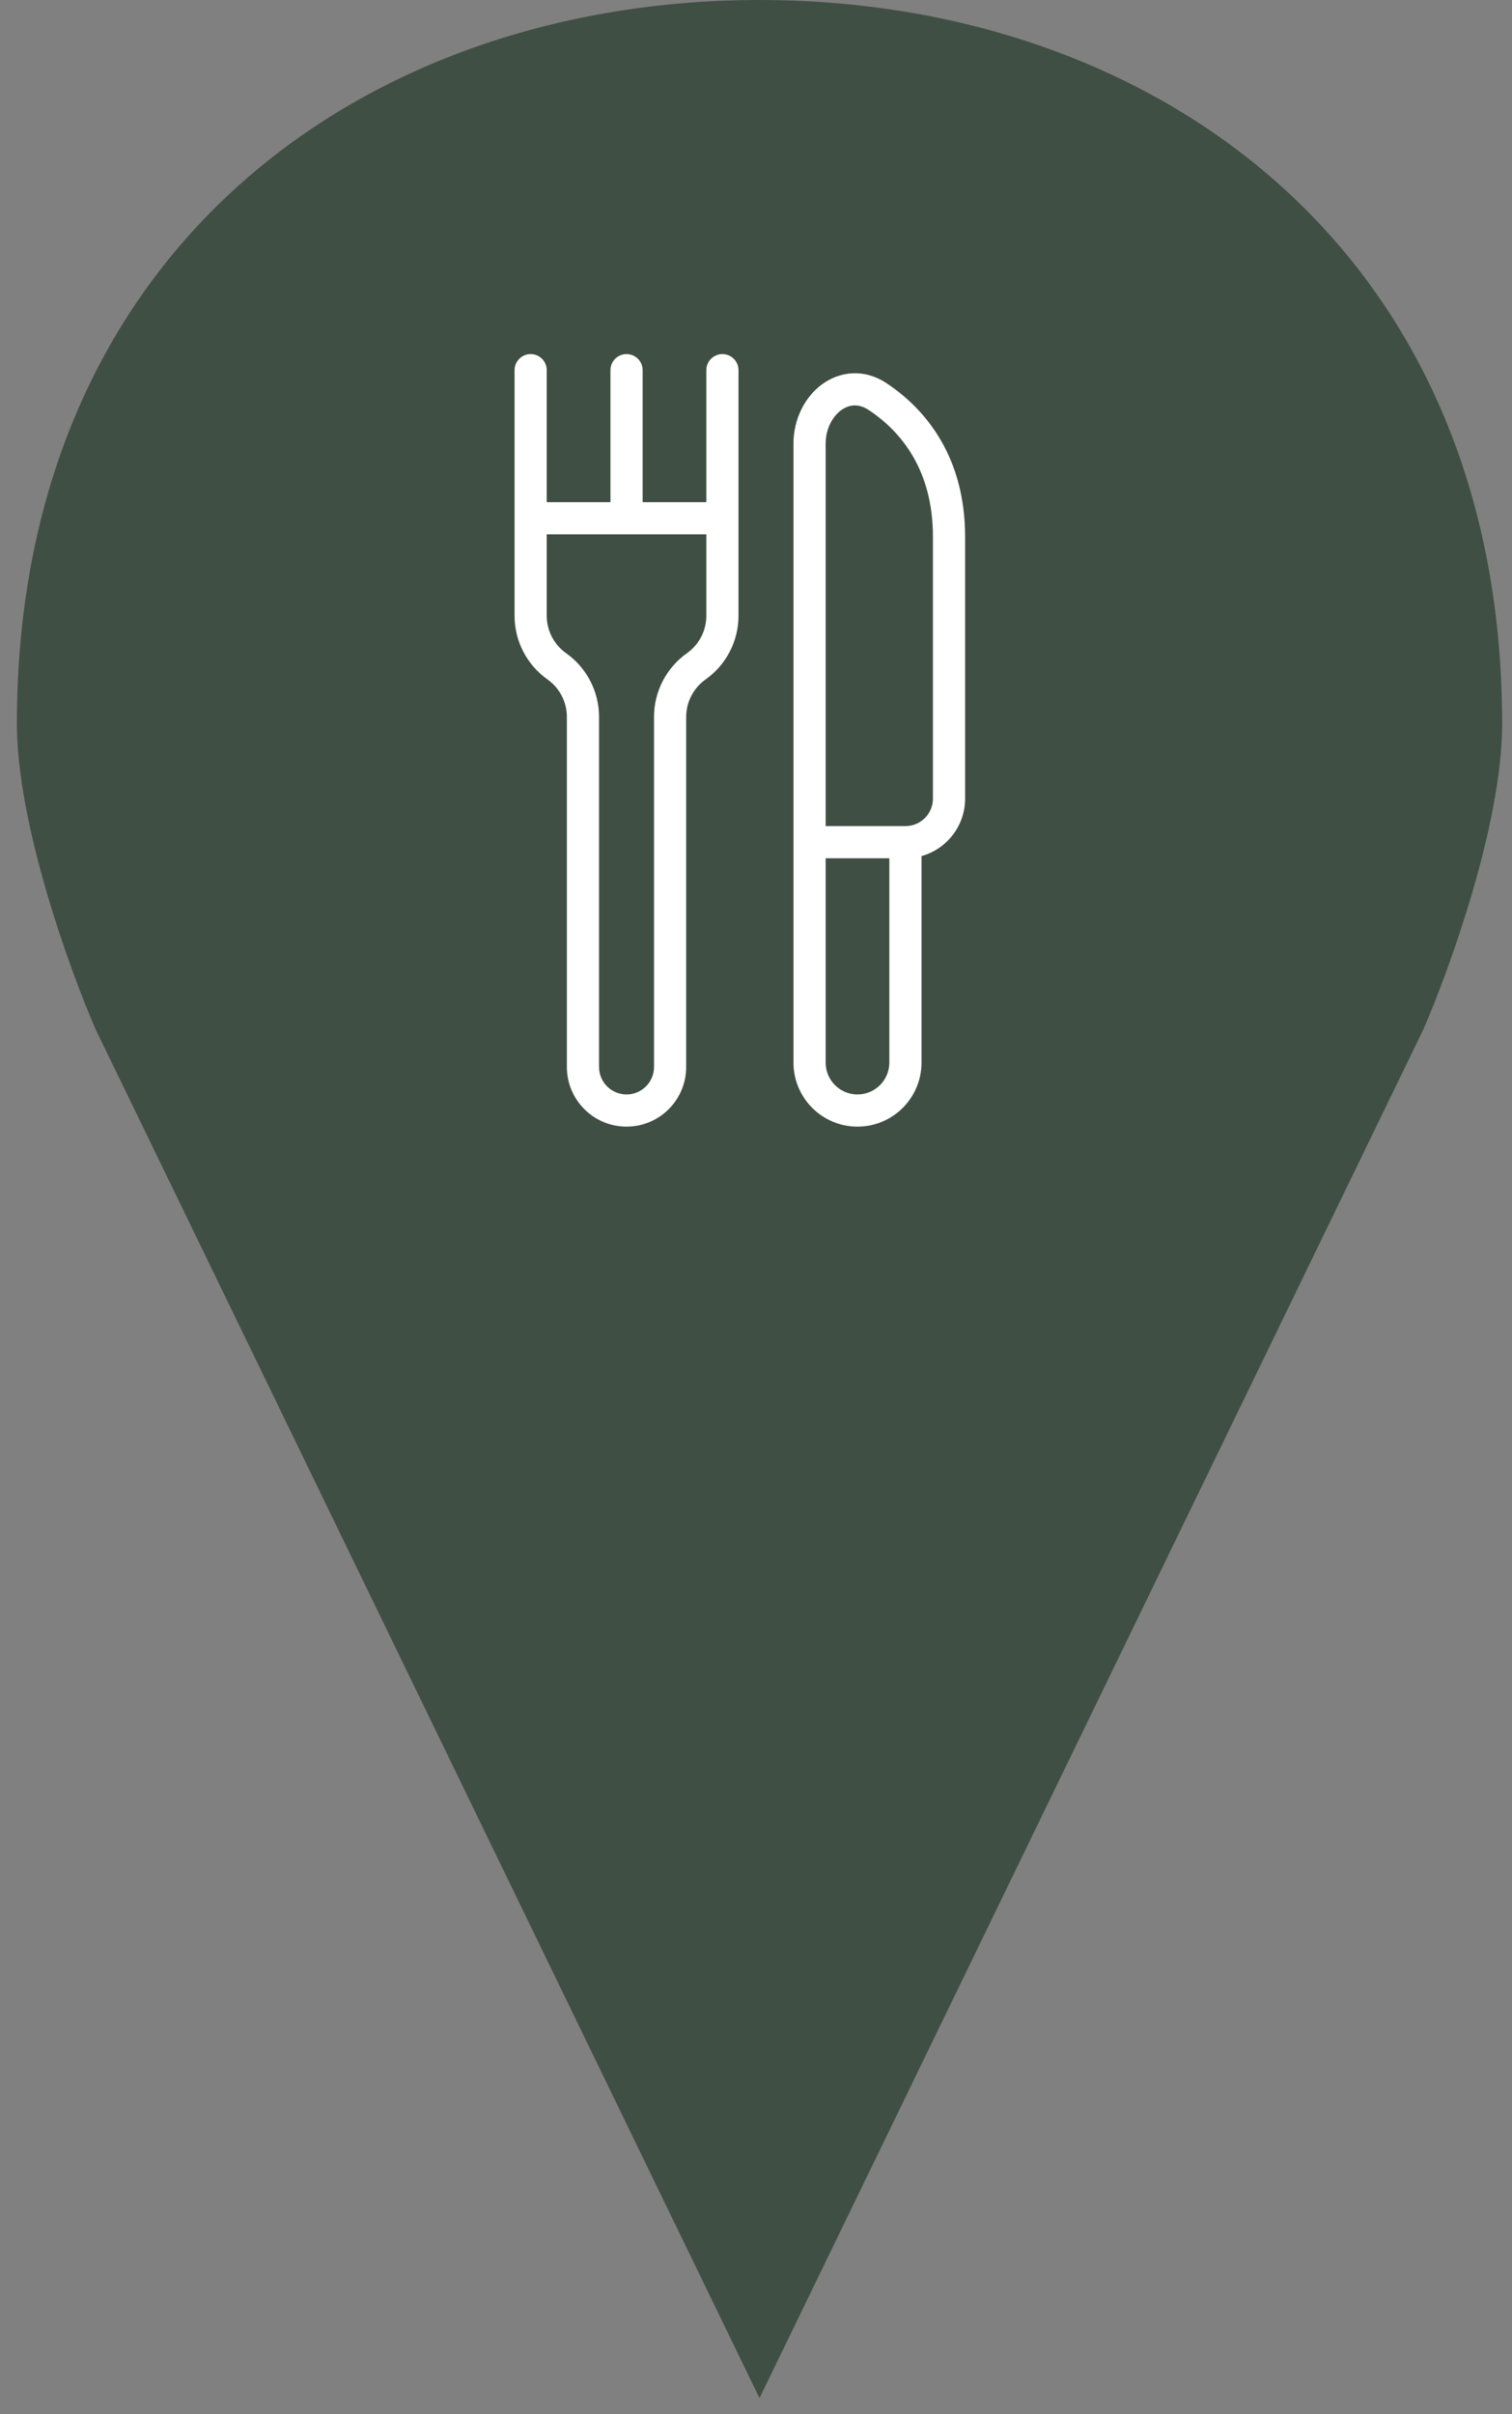<svg width="47" height="75" viewBox="0 0 47 75" fill="none" xmlns="http://www.w3.org/2000/svg">
<rect x="0" y="0" width="47" height="75" fill="#808080" stroke="none"/>
<path d="M23.609 3.15772e-06C35.851 3.15772e-06 46.694 7.731 46.694 22.491C46.694 25.583 45.062 30.105 44.245 31.979L23.609 74.5L2.973 31.979C2.157 30.105 0.525 25.583 0.525 22.491C0.525 7.731 11.368 3.15772e-06 23.609 3.15772e-06Z" fill="#404F44"/>
<path fill-rule="evenodd" clip-rule="evenodd" d="M16.495 11C16.771 11 16.995 11.224 16.995 11.5V15.6H18.976V11.5C18.976 11.224 19.199 11 19.476 11C19.752 11 19.976 11.224 19.976 11.5V15.6H21.956V12.075V11.5C21.956 11.224 22.18 11 22.456 11C22.732 11 22.956 11.224 22.956 11.5V12.075V16.1V19.13C22.956 19.916 22.574 20.654 21.932 21.108C21.555 21.375 21.33 21.809 21.33 22.271V33.146C21.33 34.17 20.5 35 19.476 35C18.451 35 17.621 34.17 17.621 33.146V22.271C17.621 21.809 17.397 21.375 17.019 21.108C16.377 20.654 15.995 19.916 15.995 19.13V16.1V11.5C15.995 11.224 16.219 11 16.495 11ZM21.956 16.6H19.476H16.995V19.13C16.995 19.592 17.22 20.025 17.597 20.292C18.239 20.746 18.621 21.484 18.621 22.271V33.146C18.621 33.618 19.003 34 19.476 34C19.948 34 20.33 33.618 20.33 33.146V22.271C20.33 21.484 20.712 20.746 21.354 20.292C21.732 20.025 21.956 19.592 21.956 19.13V16.6ZM25.544 11.946C26.102 11.532 26.859 11.444 27.552 11.901C28.833 12.747 30 14.253 30 16.675V16.692V16.709V16.726V16.743V16.76V16.777V16.794V16.811V16.828V16.845V16.862V16.879V16.896V16.913V16.931V16.948V16.965V16.982V16.999V17.016V17.033V17.05V17.067V17.085V17.102V17.119V17.136V17.153V17.17V17.188V17.205V17.222V17.239V17.256V17.273V17.291V17.308V17.325V17.342V17.359V17.377V17.394V17.411V17.428V17.445V17.463V17.48V17.497V17.515V17.532V17.549V17.566V17.584V17.601V17.618V17.635V17.653V17.67V17.687V17.704V17.722V17.739V17.756V17.774V17.791V17.808V17.826V17.843V17.86V17.878V17.895V17.912V17.929V17.947V17.964V17.981V17.999V18.016V18.033V18.051V18.068V18.085V18.103V18.12V18.137V18.155V18.172V18.189V18.207V18.224V18.241V18.259V18.276V18.294V18.311V18.328V18.346V18.363V18.38V18.398V18.415V18.432V18.45V18.467V18.485V18.502V18.519V18.537V18.554V18.571V18.589V18.606V18.623V18.641V18.658V18.675V18.693V18.71V18.727V18.745V18.762V18.78V18.797V18.814V18.832V18.849V18.866V18.884V18.901V18.918V18.936V18.953V18.97V18.988V19.005V19.022V19.04V19.057V19.074V19.092V19.109V19.126V19.144V19.161V19.178V19.196V19.213V19.23V19.247V19.265V19.282V19.299V19.317V19.334V19.351V19.369V19.386V19.403V19.42V19.438V19.455V19.472V19.489V19.507V19.524V19.541V19.558V19.576V19.593V19.61V19.627V19.645V19.662V19.679V19.696V19.713V19.73V19.748V19.765V19.782V19.799V19.816V19.834V19.851V19.868V19.885V19.902V19.919V19.936V19.954V19.971V19.988V20.005V20.022V20.039V20.056V20.073V20.09V20.108V20.125V20.142V20.159V20.176V20.193V20.21V20.227V20.244V20.261V20.278V20.295V20.312V20.329V20.346V20.363V20.38V20.397V20.414V20.431V20.448V20.465V20.482V20.498V20.515V20.532V20.549V20.566V20.583V20.6V20.617V20.633V20.65V20.667V20.684V20.701V20.718V20.734V20.751V20.768V20.785V20.802V20.818V20.835V20.852V20.869V20.885V20.902V20.919V20.935V20.952V20.969V20.985V21.002V21.019V21.035V21.052V21.069V21.085V21.102V21.118V21.135V21.151V21.168V21.185V21.201V21.218V21.234V21.251V21.267V21.284V21.3V21.317V21.333V21.349V21.366V21.382V21.399V21.415V21.431V21.448V21.464V21.481V21.497V21.513V21.53V21.546V21.562V21.578V21.595V21.611V21.627V21.643V21.66V21.676V21.692V21.708V21.724V21.741V21.757V21.773V21.789V21.805V21.821V21.837V21.853V21.869V21.885V21.901V21.918V21.933V21.949V21.965V21.981V21.997V22.013V22.029V22.045V22.061V22.077V22.093V22.108V22.124V22.14V22.156V22.172V22.188V22.203V22.219V22.235V22.25V22.266V22.282V22.298V22.313V22.329V22.345V22.36V22.376V22.391V22.407V22.422V22.438V22.453V22.469V22.484V22.5V22.515V22.531V22.546V22.562V22.577V22.592V22.608V22.623V22.638V22.654V22.669V22.684V22.7V22.715V22.73V22.745V22.76V22.776V22.791V22.806V22.821V22.836V22.851V22.866V22.881V22.896V22.911V22.926V22.941V22.956V22.971V22.986V23.001V23.016V23.031V23.046V23.061V23.075V23.09V23.105V23.12V23.134V23.149V23.164V23.179V23.193V23.208V23.223V23.237V23.252V23.266V23.281V23.296V23.31V23.325V23.339V23.353V23.368V23.382V23.397V23.411V23.425V23.44V23.454V23.468V23.483V23.497V23.511V23.525V23.54V23.554V23.568V23.582V23.596V23.61V23.624V23.638V23.652V23.666V23.68V23.694V23.708V23.722V23.736V23.75V23.764V23.778V23.792V23.805V23.819V23.833V23.847V23.86V23.874V23.888V23.901V23.915V23.928V23.942V23.956V23.969V23.983V23.996V24.01V24.023V24.037V24.05V24.063V24.077V24.09V24.103V24.116V24.13V24.143V24.156V24.169V24.183V24.196V24.209V24.222V24.235V24.248V24.261V24.274V24.287V24.3V24.313V24.326V24.339V24.352V24.364V24.377V24.39V24.403V24.415V24.428V24.441V24.453V24.466V24.479V24.491V24.504V24.516V24.529V24.541V24.554V24.566V24.578V24.591V24.603V24.616V24.628V24.64V24.652V24.665V24.677V24.689V24.701V24.713V24.725V24.737V24.749V24.761V24.773V24.785V24.797V24.809C30 25.66 29.427 26.377 28.645 26.595V33.01C28.645 34.109 27.754 35 26.655 35C25.556 35 24.665 34.109 24.665 33.01V26.163V13.783C24.665 13.032 25.007 12.345 25.544 11.946ZM27.645 26.663H25.665V33.01C25.665 33.557 26.108 34 26.655 34C27.202 34 27.645 33.557 27.645 33.01V26.663ZM25.665 25.663H28.145C28.618 25.663 29 25.281 29 24.809V24.797V24.785V24.773V24.761V24.749V24.737V24.725V24.713V24.701V24.689V24.677V24.665V24.652V24.64V24.628V24.616V24.603V24.591V24.578V24.566V24.554V24.541V24.529V24.516V24.504V24.491V24.479V24.466V24.453V24.441V24.428V24.415V24.403V24.39V24.377V24.364V24.352V24.339V24.326V24.313V24.3V24.287V24.274V24.261V24.248V24.235V24.222V24.209V24.196V24.183V24.169V24.156V24.143V24.13V24.116V24.103V24.09V24.077V24.063V24.05V24.037V24.023V24.01V23.996V23.983V23.969V23.956V23.942V23.928V23.915V23.901V23.888V23.874V23.86V23.847V23.833V23.819V23.805V23.792V23.778V23.764V23.75V23.736V23.722V23.708V23.694V23.68V23.666V23.652V23.638V23.624V23.61V23.596V23.582V23.568V23.554V23.54V23.525V23.511V23.497V23.483V23.468V23.454V23.44V23.425V23.411V23.397V23.382V23.368V23.353V23.339V23.325V23.31V23.296V23.281V23.266V23.252V23.237V23.223V23.208V23.193V23.179V23.164V23.149V23.134V23.12V23.105V23.09V23.075V23.061V23.046V23.031V23.016V23.001V22.986V22.971V22.956V22.941V22.926V22.911V22.896V22.881V22.866V22.851V22.836V22.821V22.806V22.791V22.776V22.76V22.745V22.73V22.715V22.7V22.684V22.669V22.654V22.638V22.623V22.608V22.592V22.577V22.562V22.546V22.531V22.515V22.5V22.484V22.469V22.453V22.438V22.422V22.407V22.391V22.376V22.36V22.345V22.329V22.313V22.298V22.282V22.266V22.25V22.235V22.219V22.203V22.188V22.172V22.156V22.14V22.124V22.108V22.093V22.077V22.061V22.045V22.029V22.013V21.997V21.981V21.965V21.949V21.933V21.918V21.901V21.885V21.869V21.853V21.837V21.821V21.805V21.789V21.773V21.757V21.741V21.724V21.708V21.692V21.676V21.66V21.643V21.627V21.611V21.595V21.578V21.562V21.546V21.53V21.513V21.497V21.481V21.464V21.448V21.431V21.415V21.399V21.382V21.366V21.349V21.333V21.317V21.3V21.284V21.267V21.251V21.234V21.218V21.201V21.185V21.168V21.151V21.135V21.118V21.102V21.085V21.069V21.052V21.035V21.019V21.002V20.985V20.969V20.952V20.935V20.919V20.902V20.885V20.869V20.852V20.835V20.818V20.802V20.785V20.768V20.751V20.734V20.718V20.701V20.684V20.667V20.65V20.633V20.617V20.6V20.583V20.566V20.549V20.532V20.515V20.498V20.482V20.465V20.448V20.431V20.414V20.397V20.38V20.363V20.346V20.329V20.312V20.295V20.278V20.261V20.244V20.227V20.21V20.193V20.176V20.159V20.142V20.125V20.108V20.09V20.073V20.056V20.039V20.022V20.005V19.988V19.971V19.954V19.936V19.919V19.902V19.885V19.868V19.851V19.834V19.816V19.799V19.782V19.765V19.748V19.73V19.713V19.696V19.679V19.662V19.645V19.627V19.61V19.593V19.576V19.558V19.541V19.524V19.507V19.489V19.472V19.455V19.438V19.42V19.403V19.386V19.369V19.351V19.334V19.317V19.299V19.282V19.265V19.247V19.23V19.213V19.196V19.178V19.161V19.144V19.126V19.109V19.092V19.074V19.057V19.04V19.022V19.005V18.988V18.97V18.953V18.936V18.918V18.901V18.884V18.866V18.849V18.832V18.814V18.797V18.78V18.762V18.745V18.727V18.71V18.693V18.675V18.658V18.641V18.623V18.606V18.589V18.571V18.554V18.537V18.519V18.502V18.485V18.467V18.45V18.432V18.415V18.398V18.38V18.363V18.346V18.328V18.311V18.294V18.276V18.259V18.241V18.224V18.207V18.189V18.172V18.155V18.137V18.12V18.103V18.085V18.068V18.051V18.033V18.016V17.999V17.981V17.964V17.947V17.929V17.912V17.895V17.878V17.86V17.843V17.826V17.808V17.791V17.774V17.756V17.739V17.722V17.704V17.687V17.67V17.653V17.635V17.618V17.601V17.584V17.566V17.549V17.532V17.515V17.497V17.48V17.463V17.445V17.428V17.411V17.394V17.377V17.359V17.342V17.325V17.308V17.291V17.273V17.256V17.239V17.222V17.205V17.188V17.17V17.153V17.136V17.119V17.102V17.085V17.067V17.05V17.033V17.016V16.999V16.982V16.965V16.948V16.931V16.913V16.896V16.879V16.862V16.845V16.828V16.811V16.794V16.777V16.76V16.743V16.726V16.709V16.692V16.675C29 14.631 28.039 13.421 27.001 12.736C26.685 12.527 26.386 12.566 26.14 12.749C25.875 12.946 25.665 13.325 25.665 13.783V25.663Z" fill="white"/>
</svg>
